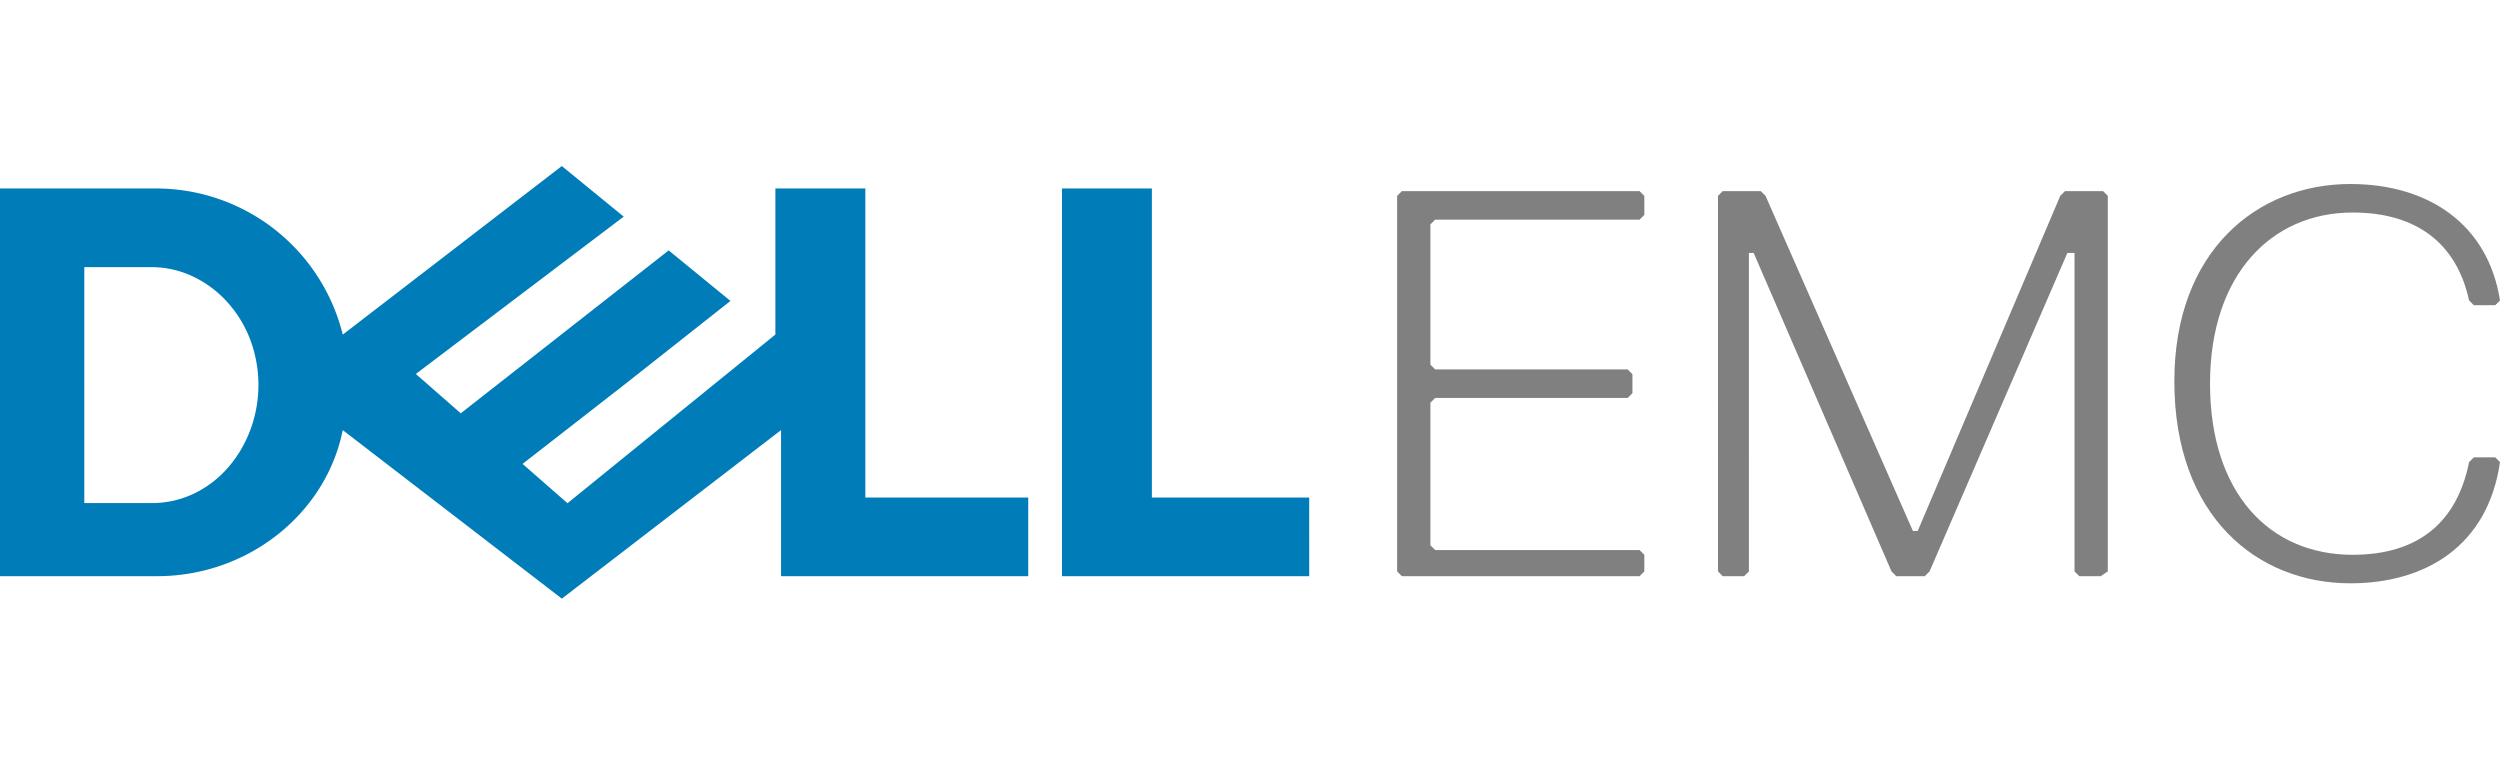 <svg xmlns="http://www.w3.org/2000/svg" xmlns:xlink="http://www.w3.org/1999/xlink" width="256" height="78" viewBox="0 0 256 78">
  <defs>
    <clipPath id="clip-path">
      <rect id="Rectangle_36755" data-name="Rectangle 36755" width="256" height="78" transform="translate(1459 6363)" fill="#fff" opacity="0.54"/>
    </clipPath>
  </defs>
  <g id="logo_slide_05" transform="translate(-1459 -6363)" clip-path="url(#clip-path)">
    <g id="Dell_EMC_logo" transform="translate(1459 6380)">
      <path id="Path_105027" data-name="Path 105027" d="M57.536,0,35.1,17.264A19.7,19.7,0,0,0,16.111,2.3H0V42H16.111c9.206,0,17.26-6.328,18.986-14.958L57.534,44.3,79.979,27.042V42h25.312V33.945H88.611V2.3H79.4V17.257L58.112,34.53l-4.6-4.028,10.361-8.063L74.8,13.815,68.473,8.641,47.182,25.322l-4.6-4.028L63.869,5.183,57.536.009V0ZM8.633,10.354h6.9a9.93,9.93,0,0,1,4.139.917,11.127,11.127,0,0,1,3.486,2.535,12.136,12.136,0,0,1,2.41,3.827,13.208,13.208,0,0,1,.076,9.361,12.515,12.515,0,0,1-2.271,3.861,10.882,10.882,0,0,1-3.465,2.667,9.983,9.983,0,0,1-4.375.993h-6.9V10.354Zm125.43,23.592V42H108.746V2.3h9.206V33.945h16.111Z" transform="translate(0 0)" fill="#007db8"/>
      <path id="Path_105028" data-name="Path 105028" d="M137.836,41.407c7.788,0,14.117-3.894,15.334-12.413l-.487-.487h-2.191l-.487.487c-1.217,6.085-5.111,9.492-11.926,9.492-8.519,0-14.6-6.328-14.6-17.525S129.8,3.438,138.08,3.438c6.815,0,10.709,3.407,11.926,9.006l.487.487h2.191l.487-.486C151.954,4.656,145.867.518,137.835.518c-9.492,0-18.011,6.815-18.011,20.2,0,13.874,8.519,20.689,18.011,20.689ZM113.01,40.19V1.733l-.487-.487h-3.894l-.487.487-14.6,34.319h-.487L77.962,1.733l-.487-.487H73.58l-.487.487V40.19l.487.487h2.191l.487-.487V7.575h.487L90.861,40.19l.487.487h2.921l.487-.487L108.872,7.575h.73V40.19l.487.487h2.191l.73-.487Zm-47.46,0v-1.7L65.064,38H44.132l-.487-.487v-14.6l.487-.487H63.846l.487-.487V19.989l-.487-.487H44.132l-.487-.487V4.655l.487-.487H65.064l.487-.487V1.734l-.487-.487H40.724l-.487.487V40.191l.487.487H65.064l.487-.487Z" transform="translate(102.829 1.324)" fill="gray"/>
    </g>
  </g>
</svg>
